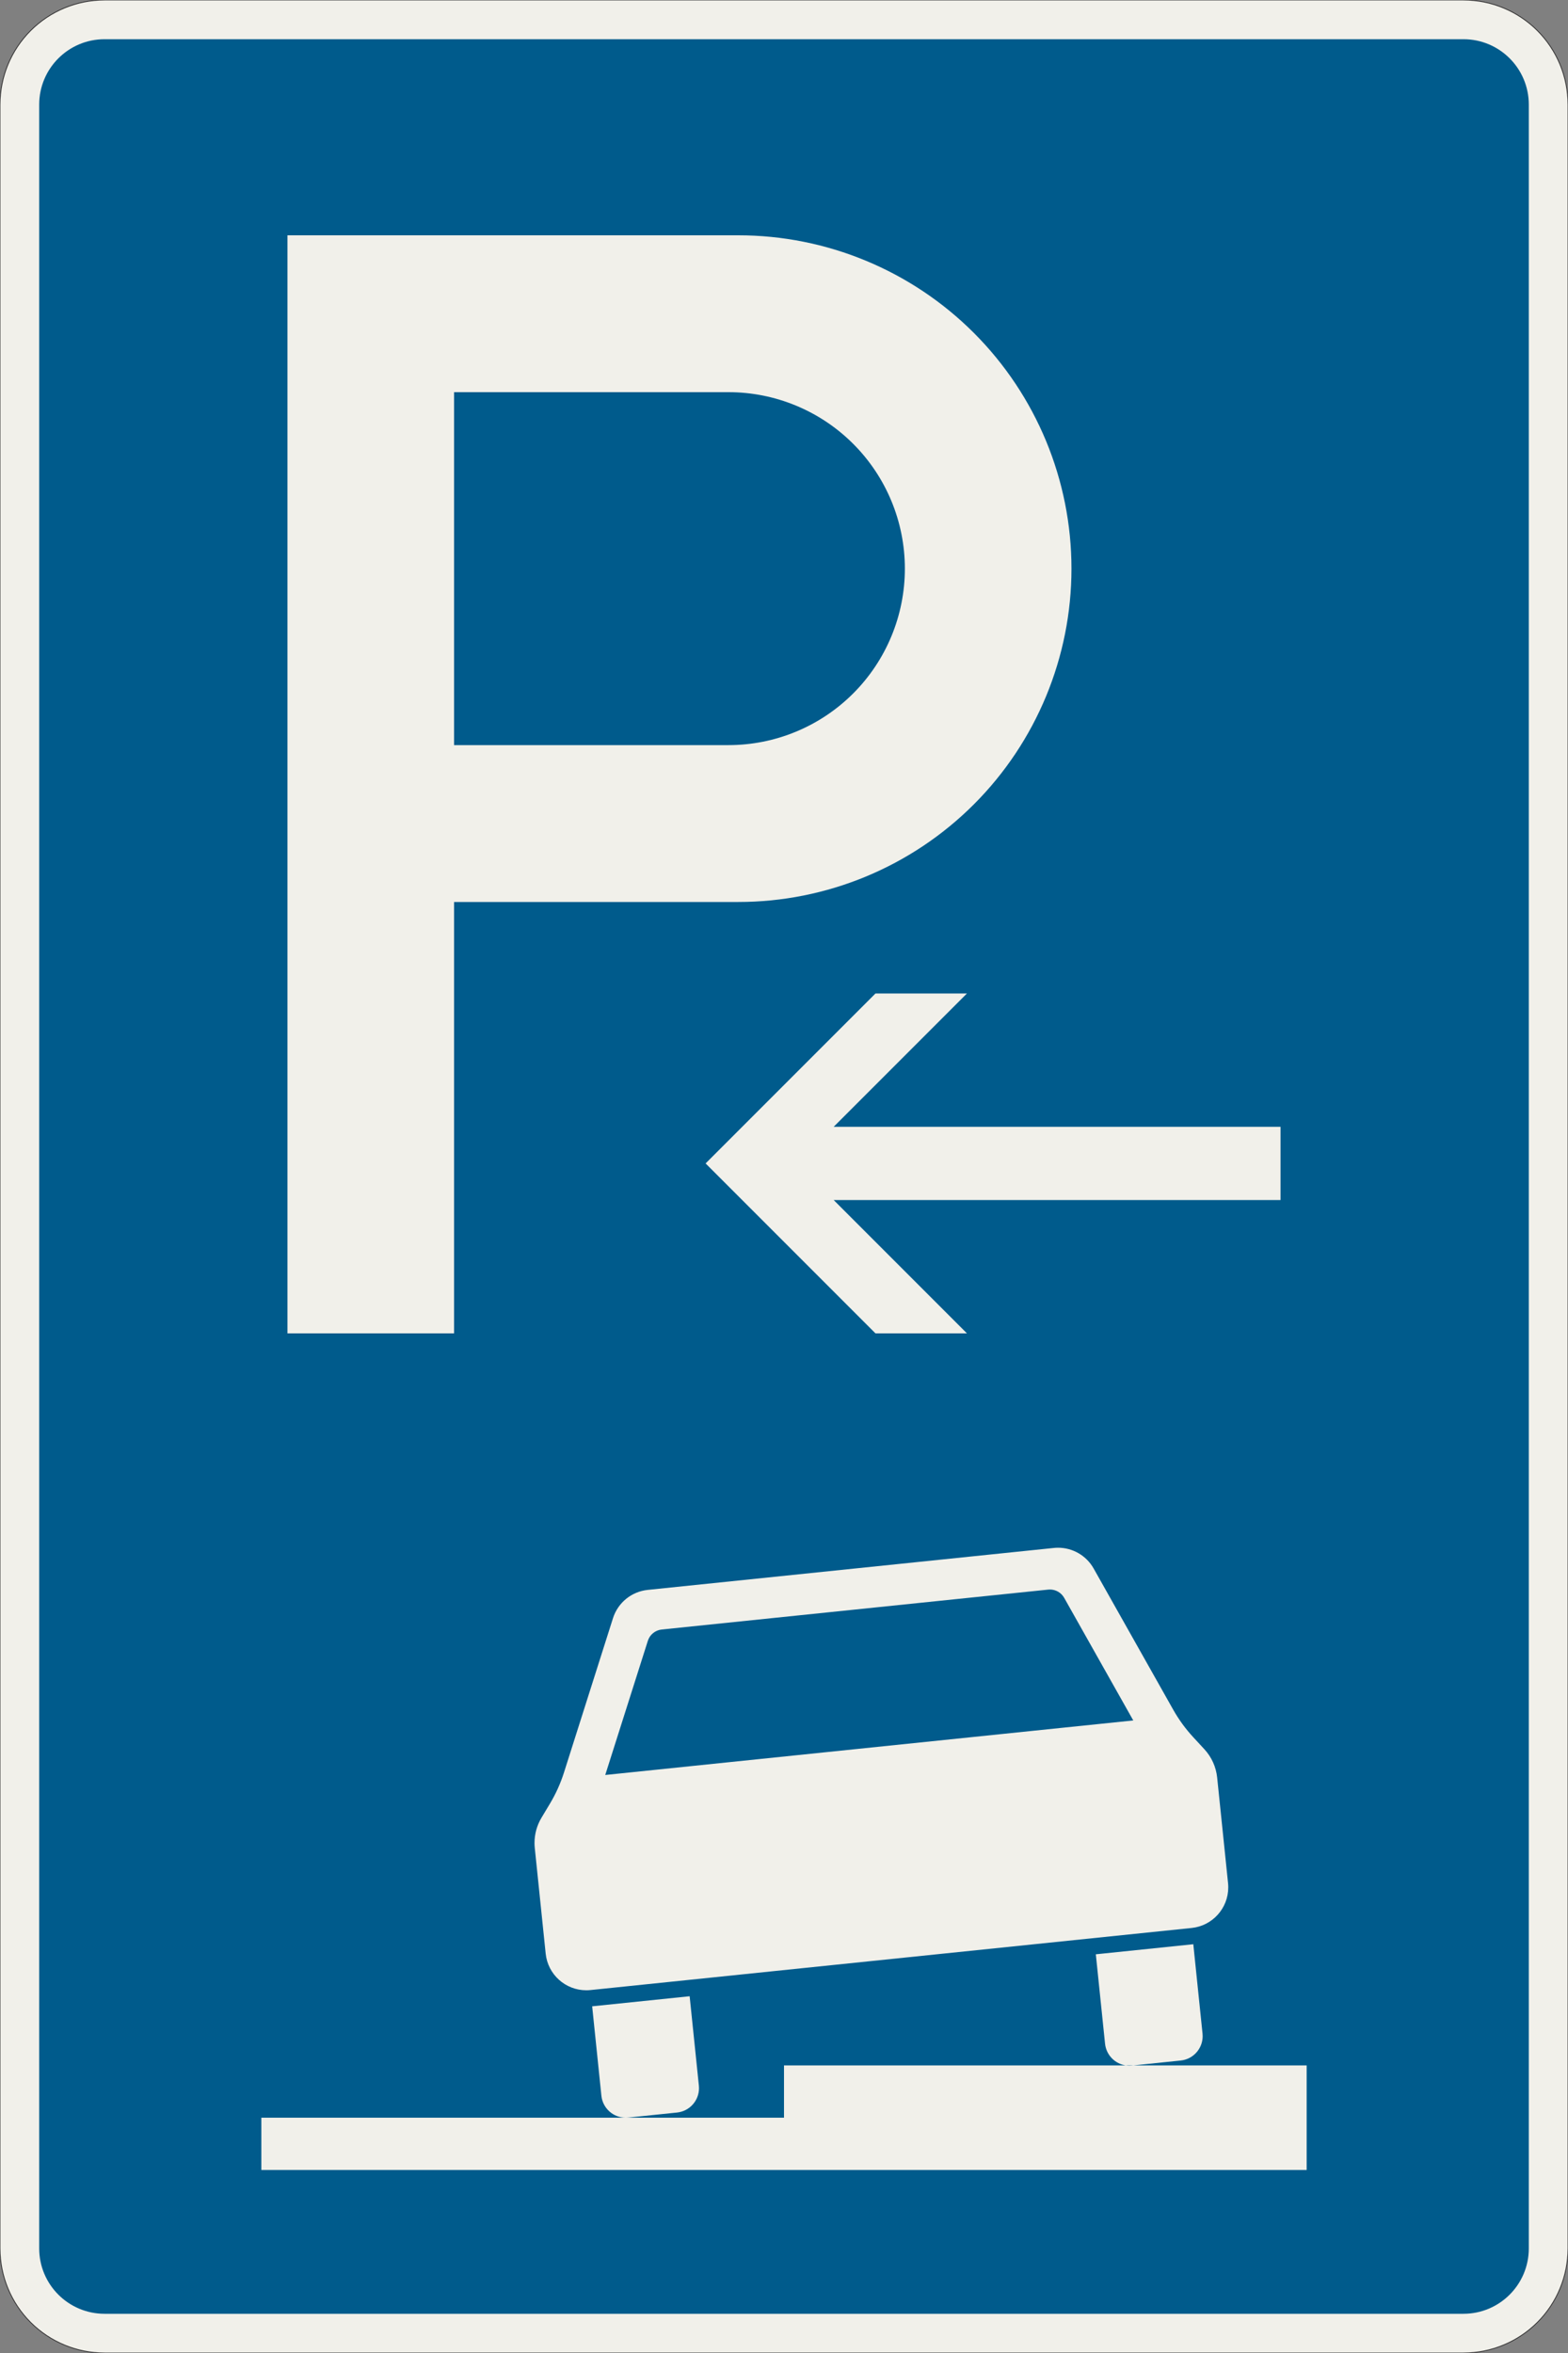 <?xml version="1.0" encoding="UTF-8"?>
<svg xmlns="http://www.w3.org/2000/svg" xmlns:xlink="http://www.w3.org/1999/xlink" width="600mm" height="900mm" viewBox="0 0 6000 9000" version="1.1">
<rect x="0" y="0" width="6000" height="9000" fill="#808080" stroke="none"/>
<g id="surface3336">
<path style="fill-rule:evenodd;fill:rgb(94.51%,94.118%,91.765%);fill-opacity:1;stroke-width:0.3;stroke-linecap:butt;stroke-linejoin:miter;stroke:rgb(16.471%,16.078%,16.471%);stroke-opacity:1;stroke-miterlimit:3;" d="M -260 -600 C -270.609 -600 -280.783 -595.786 -288.284 -588.284 C -295.786 -580.783 -300 -570.609 -300 -560 L -300 260 C -300 270.609 -295.786 280.783 -288.284 288.284 C -280.783 295.786 -270.609 300 -260 300 L 260 300 C 270.609 300 280.783 295.786 288.284 288.284 C 295.786 280.783 300 270.609 300 260 L 300 -560 C 300 -570.609 295.786 -580.783 288.284 -588.284 C 280.783 -595.786 270.609 -600 260 -600 L -260 -600 " transform="matrix(10,0,0,-10,3000,3000)"/>
<path style=" stroke:none;fill-rule:evenodd;fill:rgb(0%,35.686%,54.902%);fill-opacity:1;" d="M 400 8850 C 261.93 8850 150 8738.07 150 8600 L 150 400 C 150 261.93 261.93 150 400 150 L 5600 150 C 5738.07 150 5850 261.93 5850 400 L 5850 8600 C 5850 8738.07 5738.07 8850 5600 8850 L 400 8850 "/>
<path style=" stroke:none;fill-rule:evenodd;fill:rgb(94.51%,94.118%,91.765%);fill-opacity:1;" d="M 5000 8300 L 5000 7900 L 3000 7900 L 3000 8100 L 1000 8100 L 1000 8300 L 5000 8300 M 2046.336 7068.289 C 2045.676 7061.895 2045.344 7055.469 2045.344 7049.039 C 2045.344 7015.039 2054.586 6981.684 2072.086 6952.535 L 2104.254 6898.949 C 2126.77 6861.441 2144.832 6821.438 2158.074 6779.742 L 2345.641 6189.312 C 2364.469 6130.043 2416.652 6087.582 2478.516 6081.195 L 4032.754 5920.758 C 4038.086 5920.207 4043.441 5919.934 4048.801 5919.934 C 4105.195 5919.934 4157.215 5950.324 4184.91 5999.453 L 4489.133 6539.121 C 4510.613 6577.227 4536.469 6612.699 4566.172 6644.816 L 4608.605 6690.699 C 4636.152 6720.484 4653.293 6758.402 4657.461 6798.754 L 4699.176 7202.855 C 4699.723 7208.188 4700 7213.543 4700 7218.902 C 4700 7298.984 4639.453 7366.102 4559.793 7374.324 L 2259.516 7611.773 C 2254.188 7612.324 2248.832 7612.598 2243.473 7612.598 C 2163.391 7612.598 2096.273 7552.051 2088.051 7472.395 L 2046.336 7068.289 M 2315.973 6789.129 L 2478.984 6275.988 C 2486.516 6252.281 2507.391 6235.297 2532.133 6232.742 L 4011.227 6080.062 C 4013.359 6079.84 4015.5 6079.73 4017.645 6079.73 C 4040.203 6079.73 4061.012 6091.887 4072.09 6111.539 L 4336.484 6580.559 L 2315.973 6789.129 M 2265.934 7673.941 L 2638.953 7635.438 L 2674.25 7977.371 C 2674.578 7980.57 2674.742 7983.781 2674.742 7986.996 C 2674.742 8035.047 2638.414 8075.32 2590.621 8080.254 L 2404.109 8099.504 C 2400.914 8099.836 2397.699 8100 2394.484 8100 C 2346.434 8100 2306.164 8063.672 2301.23 8015.875 L 2265.934 7673.941 M 4193.191 7475 L 4566.211 7436.496 L 4601.508 7778.43 C 4601.836 7781.625 4602.004 7784.84 4602.004 7788.055 C 4602.004 7836.105 4565.676 7876.375 4517.879 7881.309 L 4331.371 7900.562 C 4328.172 7900.891 4324.961 7901.059 4321.742 7901.059 C 4273.695 7901.059 4233.422 7864.73 4228.488 7816.934 L 4193.191 7475 "/>
<path style=" stroke:none;fill-rule:evenodd;fill:rgb(94.51%,94.118%,91.765%);fill-opacity:1;" d="M 1100 5100 L 1100 900 L 2825 900 C 3163.152 900 3487.453 1034.328 3726.562 1273.438 C 3965.672 1512.547 4100 1836.848 4100 2175 C 4100 2513.152 3965.672 2837.453 3726.562 3076.562 C 3487.453 3315.672 3163.152 3450 2825 3450 L 1737.5 3450 L 1737.5 5100 L 1100 5100 M 1737.5 2850 L 2787.5 2850 C 2966.52 2850 3138.211 2778.883 3264.797 2652.297 C 3391.383 2525.711 3462.5 2354.02 3462.5 2175 C 3462.5 1995.98 3391.383 1824.289 3264.797 1697.703 C 3138.211 1571.117 2966.52 1500 2787.5 1500 L 1737.5 1500 L 1737.5 2850 "/>
<path style=" stroke:none;fill-rule:evenodd;fill:rgb(94.51%,94.118%,91.765%);fill-opacity:1;" d="M 2700 4450 L 3350 3800 L 3700 3800 L 3190 4310 L 4900 4310 L 4900 4590 L 3190 4590 L 3700 5100 L 3350 5100 L 2700 4450 "/>
</g>
</svg>
